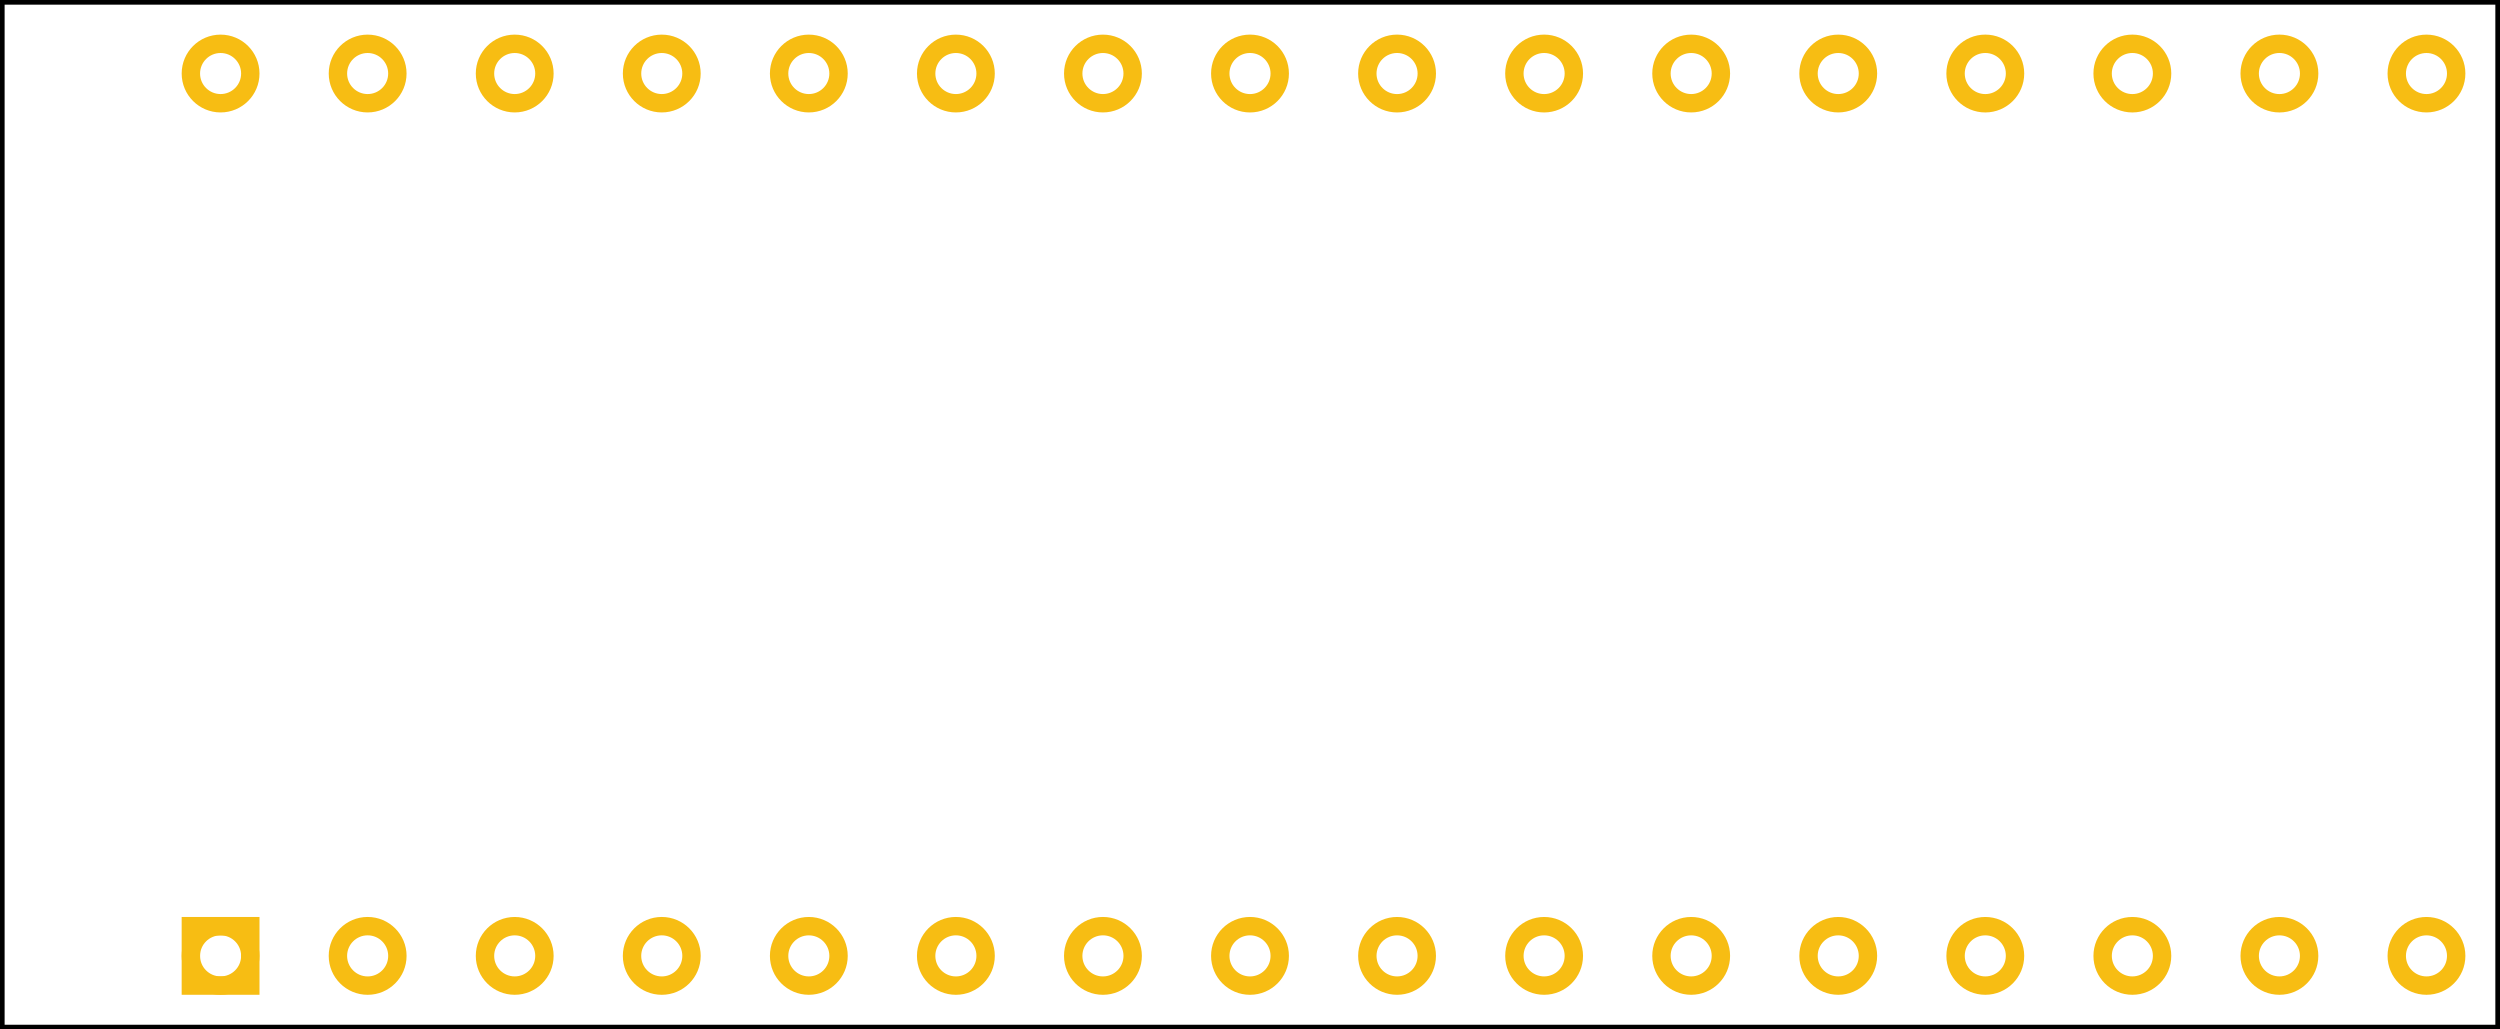 <?xml version="1.0" encoding="UTF-8" standalone="no"?>
<svg
   xmlns:dc="http://purl.org/dc/elements/1.1/"
   xmlns:cc="http://creativecommons.org/ns#"
   xmlns:rdf="http://www.w3.org/1999/02/22-rdf-syntax-ns#"
   xmlns:svg="http://www.w3.org/2000/svg"
   xmlns="http://www.w3.org/2000/svg"
   xml:space="preserve"
   enable-background="new 0 0 50.4 136.9"
   viewBox="0 0 163.2 67.2"
   height="0.7in"
   width="1.7in"
   y="0px"
   x="0px"
   id="Ebene_1"
   version="1.1">
  <defs
   id="defs648">
	
	
</defs>
<desc
   id="desc2">Fritzing footprint generated by brd2svg</desc>


<g
   id="silkscreen"><rect
     y="0.054"
     x="0.051"
     height="67.091"
     width="163.095"
     id="rect47"
     style="fill:none;fill-opacity:1;stroke:#000000;stroke-width:0.5;stroke-miterlimit:4;stroke-dasharray:none;stroke-opacity:1" /></g><g
   id="copper1"
   style="display:inline"><circle
     id="connector47pad"
     cx="14.4"
     cy="62.4"
     r="1.94"
     style="fill:none;stroke:#f7bd13;stroke-width:1.2" /><rect
     x="12.459"
     y="60.46"
     width="3.881"
     height="3.879"
     id="rect608"
     style="fill:none;stroke:#f7bd13;stroke-width:1.2" /><circle
     id="connector48pad"
     cx="158.4"
     cy="62.4"
     r="1.94"
     style="fill:none;stroke:#f7bd13;stroke-width:1.2" /><circle
     id="connector49pad"
     cx="148.8"
     cy="62.4"
     r="1.94"
     style="fill:none;stroke:#f7bd13;stroke-width:1.2" /><circle
     id="connector50pad"
     cx="139.2"
     cy="62.4"
     r="1.94"
     style="fill:none;stroke:#f7bd13;stroke-width:1.2" /><circle
     id="connector51pad"
     cx="129.6"
     cy="62.4"
     r="1.94"
     style="fill:none;stroke:#f7bd13;stroke-width:1.2" /><circle
     id="connector52pad"
     cx="120"
     cy="62.4"
     r="1.94"
     style="fill:none;stroke:#f7bd13;stroke-width:1.2" /><circle
     id="connector53pad"
     cx="110.4"
     cy="62.4"
     r="1.94"
     style="fill:none;stroke:#f7bd13;stroke-width:1.2" /><circle
     id="connector54pad"
     cx="100.8"
     cy="62.4"
     r="1.94"
     style="fill:none;stroke:#f7bd13;stroke-width:1.2" /><circle
     id="connector55pad"
     cx="91.2"
     cy="62.4"
     r="1.94"
     style="fill:none;stroke:#f7bd13;stroke-width:1.2" /><circle
     id="connector56pad"
     cx="81.6"
     cy="62.4"
     r="1.941"
     style="fill:none;stroke:#f7bd13;stroke-width:1.2" /><circle
     id="connector57pad"
     cx="72"
     cy="62.4"
     r="1.941"
     style="fill:none;stroke:#f7bd13;stroke-width:1.2" /><circle
     id="connector58pad"
     cx="62.4"
     cy="62.4"
     r="1.941"
     style="fill:none;stroke:#f7bd13;stroke-width:1.2" /><circle
     id="connector59pad"
     cx="52.8"
     cy="62.4"
     r="1.94"
     style="fill:none;stroke:#f7bd13;stroke-width:1.2" /><circle
     id="connector60pad"
     cx="33.6"
     cy="62.4"
     r="1.94"
     style="fill:none;stroke:#f7bd13;stroke-width:1.2" /><circle
     id="connector61pad"
     cx="43.2"
     cy="62.4"
     r="1.941"
     style="fill:none;stroke:#f7bd13;stroke-width:1.2" /><circle
     id="connector62pad"
     cx="24"
     cy="62.4"
     r="1.941"
     style="fill:none;stroke:#f7bd13;stroke-width:1.2" /><circle
     id="connector64pad"
     cx="158.4"
     cy="4.8"
     r="1.94"
     style="fill:none;stroke:#f7bd13;stroke-width:1.2" /><circle
     id="connector66pad"
     cx="14.4"
     cy="4.8"
     r="1.94"
     style="fill:none;stroke:#f7bd13;stroke-width:1.2" /><circle
     id="connector67pad"
     cx="24"
     cy="4.8"
     r="1.94"
     style="fill:none;stroke:#f7bd13;stroke-width:1.2" /><circle
     id="connector68pad"
     cx="33.6"
     cy="4.8"
     r="1.94"
     style="fill:none;stroke:#f7bd13;stroke-width:1.2" /><circle
     id="connector69pad"
     cx="43.2"
     cy="4.8"
     r="1.94"
     style="fill:none;stroke:#f7bd13;stroke-width:1.2" /><circle
     id="connector72pad"
     cx="72"
     cy="4.8"
     r="1.94"
     style="fill:none;stroke:#f7bd13;stroke-width:1.2" /><circle
     id="connector73pad"
     cx="81.6"
     cy="4.8"
     r="1.941"
     style="fill:none;stroke:#f7bd13;stroke-width:1.2" /><circle
     id="connector81pad"
     cx="62.4"
     cy="4.8"
     r="1.94"
     style="fill:none;stroke:#f7bd13;stroke-width:1.2" /><circle
     id="connector80pad_1_"
     cx="52.8"
     cy="4.8"
     r="1.94"
     style="fill:none;stroke:#f7bd13;stroke-width:1.2" /><circle
     id="connector74pad"
     cx="91.2"
     cy="4.8"
     r="1.941"
     style="fill:none;stroke:#f7bd13;stroke-width:1.2" /><circle
     id="connector75pad"
     cx="100.8"
     cy="4.8"
     r="1.941"
     style="fill:none;stroke:#f7bd13;stroke-width:1.2" /><circle
     id="connector76pad"
     cx="110.4"
     cy="4.8"
     r="1.94"
     style="fill:none;stroke:#f7bd13;stroke-width:1.2" /><circle
     id="connector77pad"
     cx="120"
     cy="4.8"
     r="1.94"
     style="fill:none;stroke:#f7bd13;stroke-width:1.2" /><circle
     id="connector78pad"
     cx="129.6"
     cy="4.8"
     r="1.941"
     style="fill:none;stroke:#f7bd13;stroke-width:1.2" /><circle
     id="connector79pad"
     cx="139.2"
     cy="4.8"
     r="1.941"
     style="fill:none;stroke:#f7bd13;stroke-width:1.2" /><circle
     id="connector80pad"
     cx="148.8"
     cy="4.8"
     r="1.941"
     style="fill:none;stroke:#f7bd13;stroke-width:1.2" /></g></svg>